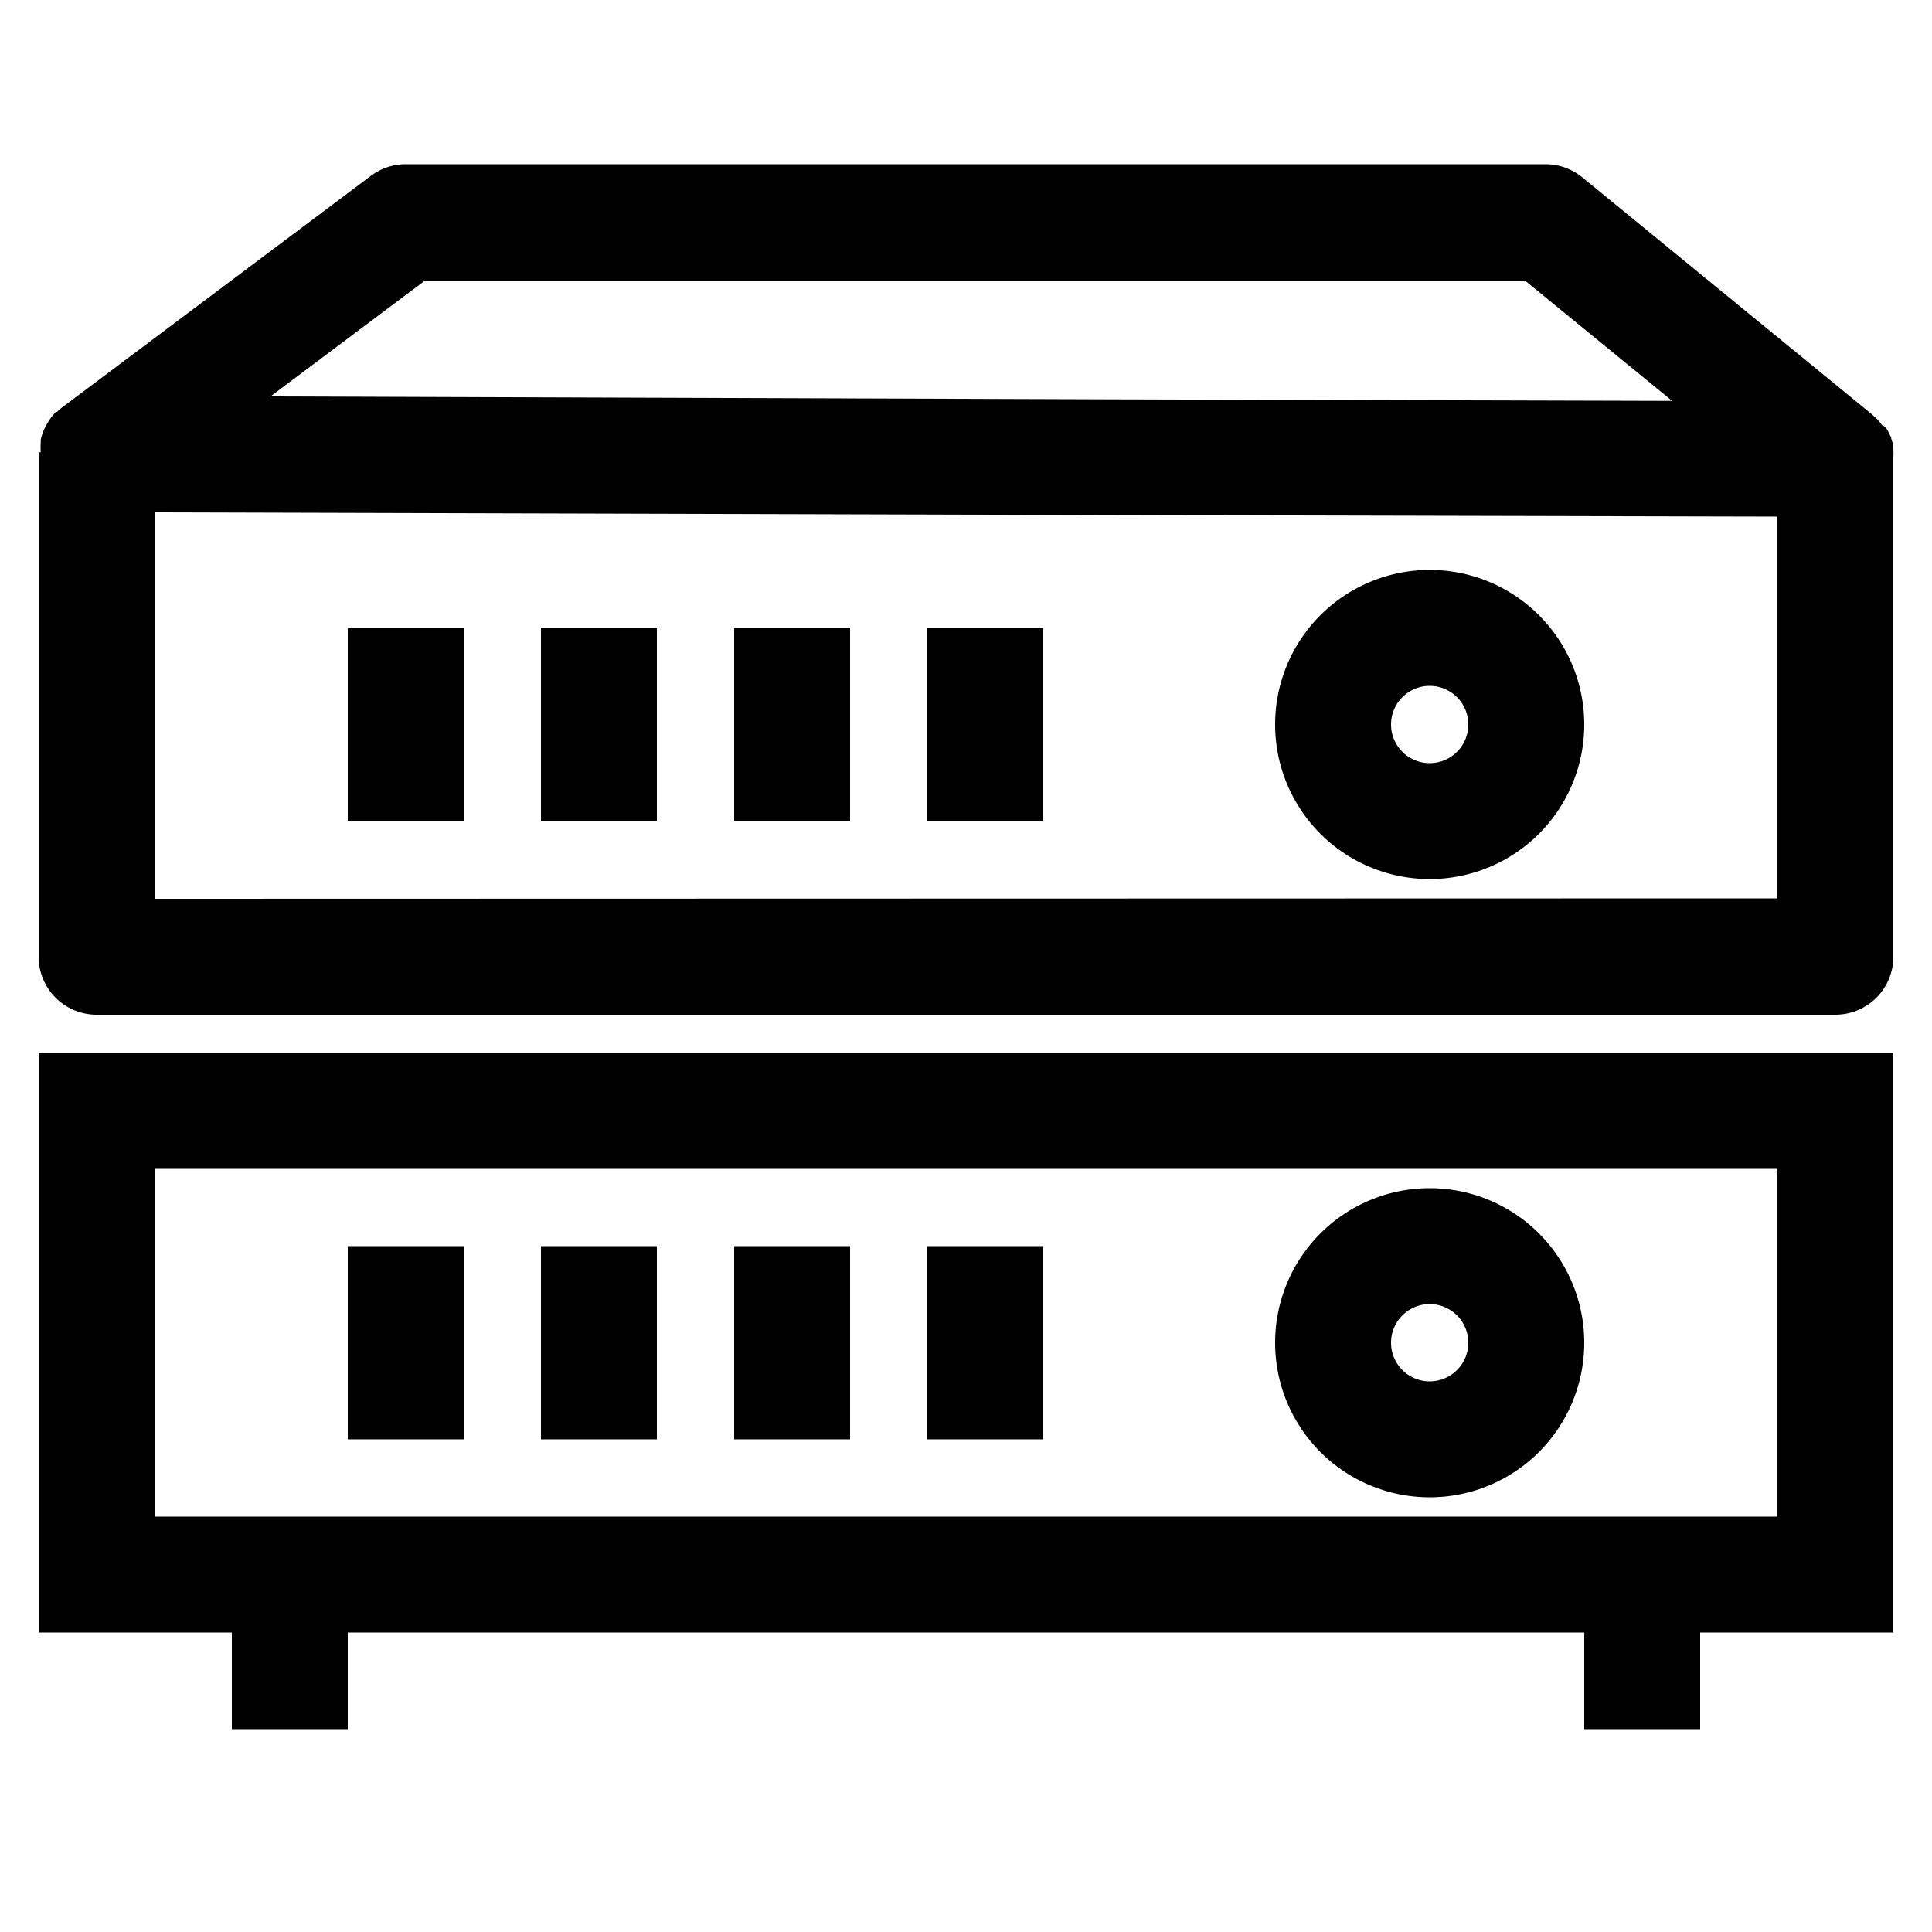 <svg xmlns="http://www.w3.org/2000/svg" data-name="Layer 1" viewBox="0 0 100 100" x="0px" y="0px">
    <title>67 all</title>
    <path d="M88,89.5v-5H98v-30H2v30H12v5h6v-5H82v5ZM8,60.5H92v18H8Z"/>
    <rect x="48" y="64.5" width="6" height="10"/><rect x="38" y="64.5" width="6" height="10"/>
    <rect x="28" y="64.5" width="6" height="10"/><rect x="18" y="64.5" width="6" height="10"/>
    <path d="M74,61.5a8,8,0,1,0,8,8A8,8,0,0,0,74,61.5Zm0,10a2,2,0,1,1,2-2A2,2,0,0,1,74,71.5Z"/>
    <rect x="48" y="32.5" width="6" height="10"/><rect x="38" y="32.5" width="6" height="10"/>
    <rect x="28" y="32.5" width="6" height="10"/><rect x="18" y="32.5" width="6" height="10"/>
    <path d="M74,29.5a8,8,0,1,0,8,8A8,8,0,0,0,74,29.5Zm0,10a2,2,0,1,1,2-2A2,2,0,0,1,74,39.5Z"/>
    <path d="M2,23.52v26a3,3,0,0,0,3,3H95a3,3,0,0,0,3-3V23.75s0-.07,0-.1a3,3,0,0,0,0-.4c0-.06,0-.12,0-.18a3,3,0,0,0-.11-.36c0-.05,0-.1-.05-.15a3,3,0,0,0-.24-.45L97.41,22a3,3,0,0,0-.24-.29L97,21.55l-.13-.12L81.9,9.18A3,3,0,0,0,80,8.5H21a3,3,0,0,0-1.8.6l-16,12a3,3,0,0,0-.26.23l-.05,0h0a3,3,0,0,0-.35.43l-.05.09a3,3,0,0,0-.21.38l-.06.15a3,3,0,0,0-.11.37c0,.05,0,.1,0,.16a3,3,0,0,0,0,.5s0,0,0,0H2Zm6,23v-20l49.82.14L92,26.74V46.5Zm14-32H78.93l7.62,6.23-28.77-.08L14,20.52Z"/>
</svg>

